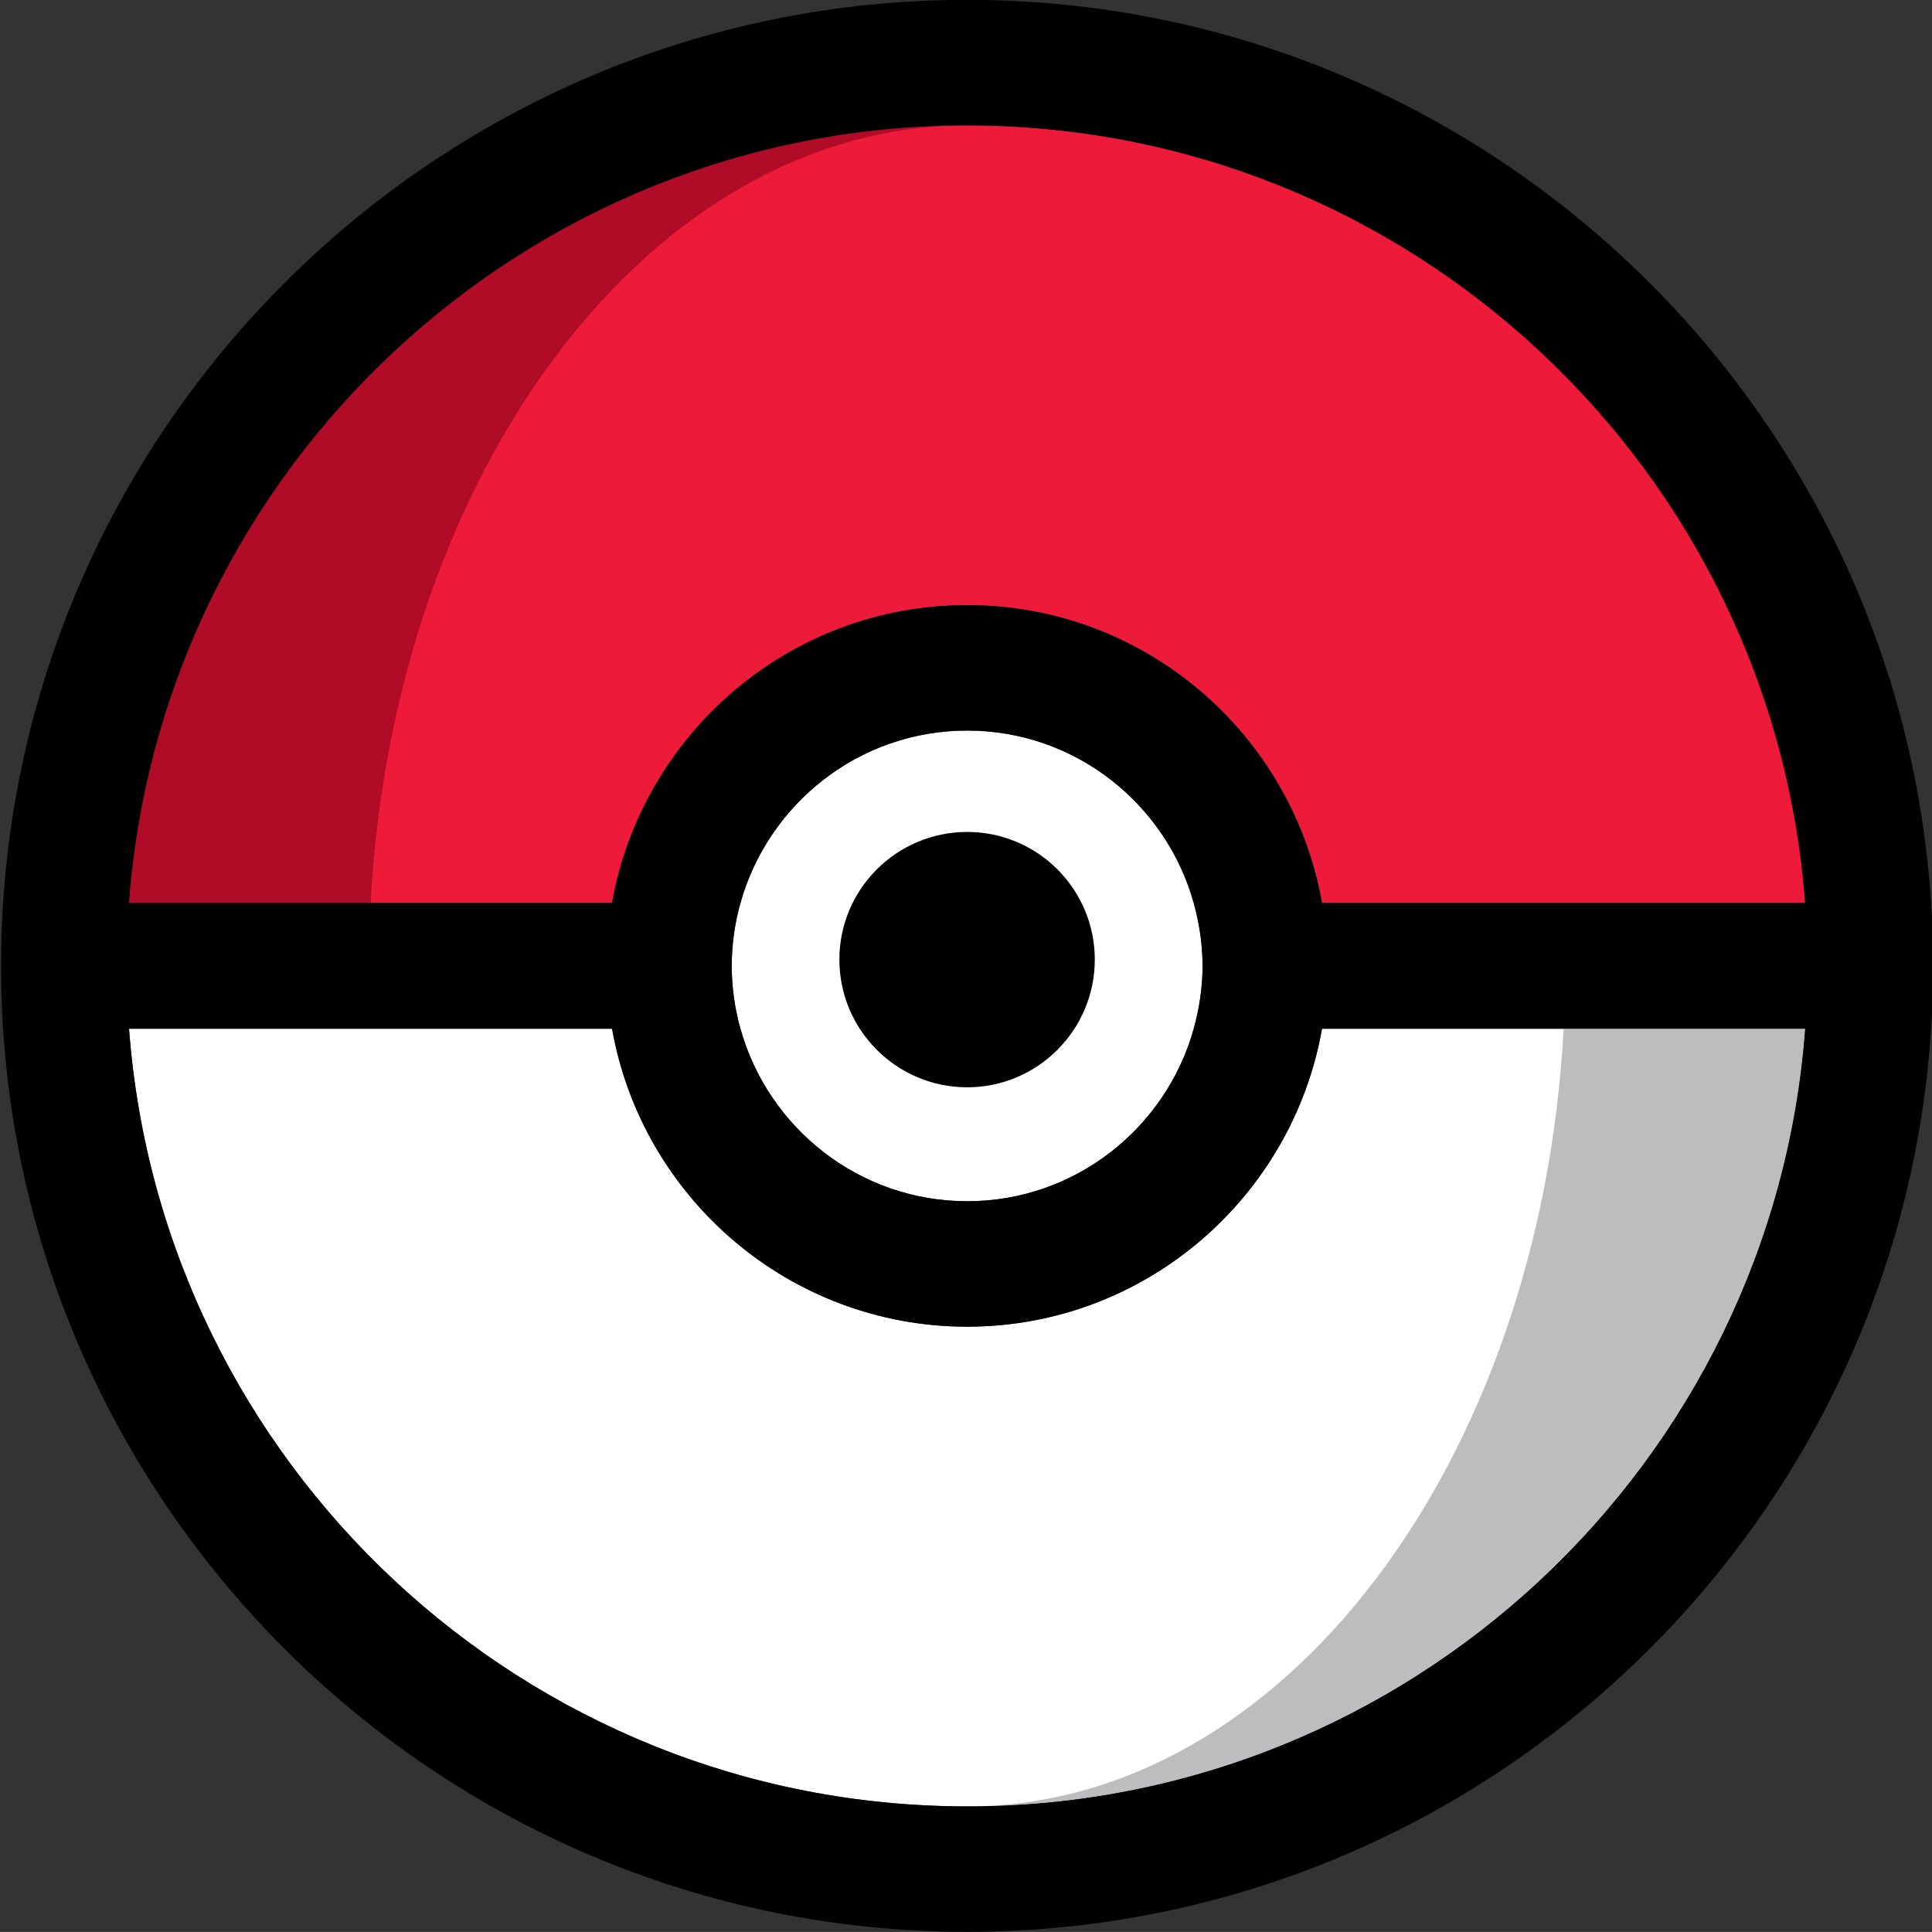 <?xml version="1.0" encoding="UTF-8" standalone="no"?>
<svg
   xmlns:dc="http://purl.org/dc/elements/1.1/"
   xmlns:cc="http://creativecommons.org/ns#"
   xmlns:rdf="http://www.w3.org/1999/02/22-rdf-syntax-ns#"
   xmlns:svg="http://www.w3.org/2000/svg"
   xmlns="http://www.w3.org/2000/svg"
   version="1.1"
   id="svg5328"
   height="368.235"
   width="368.248">
  <rect width="100%" height="100%" fill="#333333" stroke="none"/>
  <defs
     id="defs5330">
    <clipPath
       id="clipPath1880"
       clipPathUnits="userSpaceOnUse">
      <path
         id="path1882"
         d="M 0,792 H 612 V 0 H 0 Z" />
    </clipPath>
  </defs>
  <g
     transform="translate(-196.116,-639.914)"
     id="layer1">
    <g
       id="g1876"
       transform="matrix(13.147,0,0,-13.147,-6094.681,1808.833)">
      <g
         clip-path="url(#clipPath1880)"
         id="g1878">
        <g
           transform="translate(495.804,73.997)"
           id="g1884">
          <path
             id="path1886"
             style="fill:#ffffff;fill-opacity:1;fill-rule:nonzero;stroke:none"
             d="m 0,0 c -0.401,-1.438 -1.719,-2.501 -3.284,-2.501 -1.568,0 -2.885,1.063 -3.288,2.501 -0.081,0.29 -0.126,0.596 -0.126,0.91 0,0.318 0.045,0.622 0.126,0.912 0.403,1.44 1.72,2.501 3.288,2.501 C -1.719,4.323 -0.401,3.262 0,1.822 0.08,1.532 0.128,1.228 0.128,0.91 0.128,0.596 0.08,0.29 0,0" />
        </g>
        <g
           transform="translate(492.517,62.723)"
           id="g1888">
          <path
             id="path1890"
             style="fill:#ffffff;fill-opacity:1;fill-rule:nonzero;stroke:none"
             d="m 0,0 c -6.412,0 -11.68,4.979 -12.149,11.274 h 7.003 C -4.715,8.823 -2.574,6.955 0,6.955 c 2.575,0 4.714,1.868 5.146,4.319 h 7.006 C 11.684,4.979 6.414,0 0,0" />
        </g>
        <g
           transform="translate(492.519,87.094)"
           id="g1892">
          <path
             id="path1894"
             style="fill:#ed1a3a;fill-opacity:1;fill-rule:nonzero;stroke:none"
             d="M 0,0 C 6.411,0 11.681,-4.979 12.149,-11.274 H 5.144 C 4.712,-8.823 2.574,-6.955 0,-6.955 c -2.575,0 -4.714,-1.868 -5.149,-4.319 h -7.003 C -11.683,-4.979 -6.415,0 0,0" />
        </g>
        <g
           transform="translate(492.519,62.723)"
           id="g1896">
          <path
             id="path1898"
             style="fill:#bbbdbf;fill-opacity:1;fill-rule:nonzero;stroke:none"
             d="M 0,0 C 6.411,0 11.681,4.979 12.149,11.274 H 8.647 C 8.314,4.979 4.563,0 0,0" />
        </g>
        <g
           transform="translate(492.519,87.094)"
           id="g1900">
          <path
             id="path1902"
             style="fill:#b00c28;fill-opacity:1;fill-rule:nonzero;stroke:none"
             d="m 0,0 c -6.415,0 -11.683,-4.979 -12.152,-11.274 h 3.503 C -8.316,-4.979 -4.567,0 0,0" />
        </g>
        <g
           transform="translate(492.519,73.148)"
           id="g1904">
          <path
             id="path1906"
             style="fill:#000000;fill-opacity:1;fill-rule:nonzero;stroke:none"
             d="m 0,0 c -1.021,0 -1.853,0.829 -1.853,1.852 0,1.022 0.832,1.85 1.853,1.85 1.02,0 1.85,-0.828 1.85,-1.85 C 1.85,0.829 1.02,0 0,0 M 3.284,0.849 C 2.883,-0.589 1.565,-1.652 0,-1.652 c -1.567,0 -2.885,1.063 -3.288,2.501 -0.081,0.29 -0.126,0.595 -0.126,0.91 0,0.317 0.045,0.622 0.126,0.912 C -2.885,4.11 -1.567,5.172 0,5.172 1.565,5.172 2.883,4.11 3.284,2.671 3.364,2.381 3.412,2.076 3.412,1.759 3.412,1.444 3.364,1.139 3.284,0.849 M 0,13.945 c 6.411,0 11.681,-4.978 12.149,-11.274 H 5.144 C 4.712,5.122 2.574,6.99 0,6.99 -2.575,6.99 -4.714,5.122 -5.149,2.671 h -7.003 C -11.683,8.967 -6.415,13.945 0,13.945 m 0,-24.371 c -6.415,0 -11.683,4.979 -12.152,11.275 h 7.003 c 0.435,-2.449 2.574,-4.32 5.149,-4.32 2.574,0 4.712,1.871 5.144,4.32 h 7.005 C 11.681,-5.447 6.411,-10.426 0,-10.426 m 0,26.192 c -7.723,0 -14.007,-6.283 -14.007,-14.007 0,-7.722 6.284,-14.003 14.007,-14.003 7.72,0 14.004,6.281 14.004,14.003 C 14.004,9.483 7.72,15.766 0,15.766" />
        </g>
        <g
           transform="translate(476.361,66.049)"
           id="g1908" />
        <g
           transform="translate(479.448,64.158)"
           id="g1912" />
        <g
           transform="translate(481.569,59.672)"
           id="g1916" />
        <g
           transform="translate(484.06,59.309)"
           id="g1920" />
        <g
           transform="translate(486.341,60.693)"
           id="g1924" />
        <g
           transform="translate(489.292,59.797)"
           id="g1928" />
        <g
           transform="translate(491.643,58.86)"
           id="g1932" />
        <g
           transform="translate(493.134,59.446)"
           id="g1936" />
        <g
           transform="translate(497.491,57.108)"
           id="g1940" />
        <g
           transform="translate(501.709,60.632)"
           id="g1944" />
        <g
           transform="translate(502.195,62.841)"
           id="g1948" />
        <g
           transform="translate(506.56,64.065)"
           id="g1952" />
        <g
           transform="translate(507.621,66.207)"
           id="g1956" />
        <g
           transform="translate(476.361,66.049)"
           id="g1960" />
        <g
           transform="translate(479.448,64.158)"
           id="g1964" />
        <g
           transform="translate(481.569,59.672)"
           id="g1968" />
        <g
           transform="translate(484.06,59.309)"
           id="g1972" />
        <g
           transform="translate(486.341,60.693)"
           id="g1976" />
        <g
           transform="translate(489.292,59.797)"
           id="g1980" />
        <g
           transform="translate(491.643,58.86)"
           id="g1984" />
        <g
           transform="translate(493.134,59.446)"
           id="g1988" />
        <g
           transform="translate(497.491,57.108)"
           id="g1992" />
        <g
           transform="translate(501.709,60.632)"
           id="g1996" />
        <g
           transform="translate(502.195,62.841)"
           id="g2000" />
        <g
           transform="translate(506.56,64.065)"
           id="g2004" />
        <g
           transform="translate(507.621,66.207)"
           id="g2008" />
        <g
           transform="translate(479.009,87.686)"
           id="g2012" />
        <g
           transform="translate(481.875,91.632)"
           id="g2016" />
        <g
           transform="translate(487.236,89.665)"
           id="g2020" />
        <g
           transform="translate(492.4,97.332)"
           id="g2024" />
        <g
           transform="translate(493.241,90.637)"
           id="g2028" />
        <g
           transform="translate(496.498,93.15)"
           id="g2032" />
        <g
           transform="translate(500.573,89.409)"
           id="g2036" />
        <g
           transform="translate(502.978,86.555)"
           id="g2040" />
        <g
           transform="translate(509.258,87.346)"
           id="g2044" />
        <g
           transform="translate(508.858,87.279)"
           id="g2048" />
        <g
           transform="translate(479.009,87.686)"
           id="g2052" />
        <g
           transform="translate(481.875,91.632)"
           id="g2056" />
        <g
           transform="translate(487.236,89.665)"
           id="g2060" />
        <g
           transform="translate(492.4,97.332)"
           id="g2064" />
        <g
           transform="translate(493.241,90.637)"
           id="g2068" />
        <g
           transform="translate(496.498,93.15)"
           id="g2072" />
        <g
           transform="translate(500.573,89.409)"
           id="g2076" />
        <g
           transform="translate(502.978,86.555)"
           id="g2080" />
        <g
           transform="translate(509.258,87.346)"
           id="g2084" />
        <g
           transform="translate(508.858,87.279)"
           id="g2088" />
      </g>
    </g>
  </g>
</svg>
